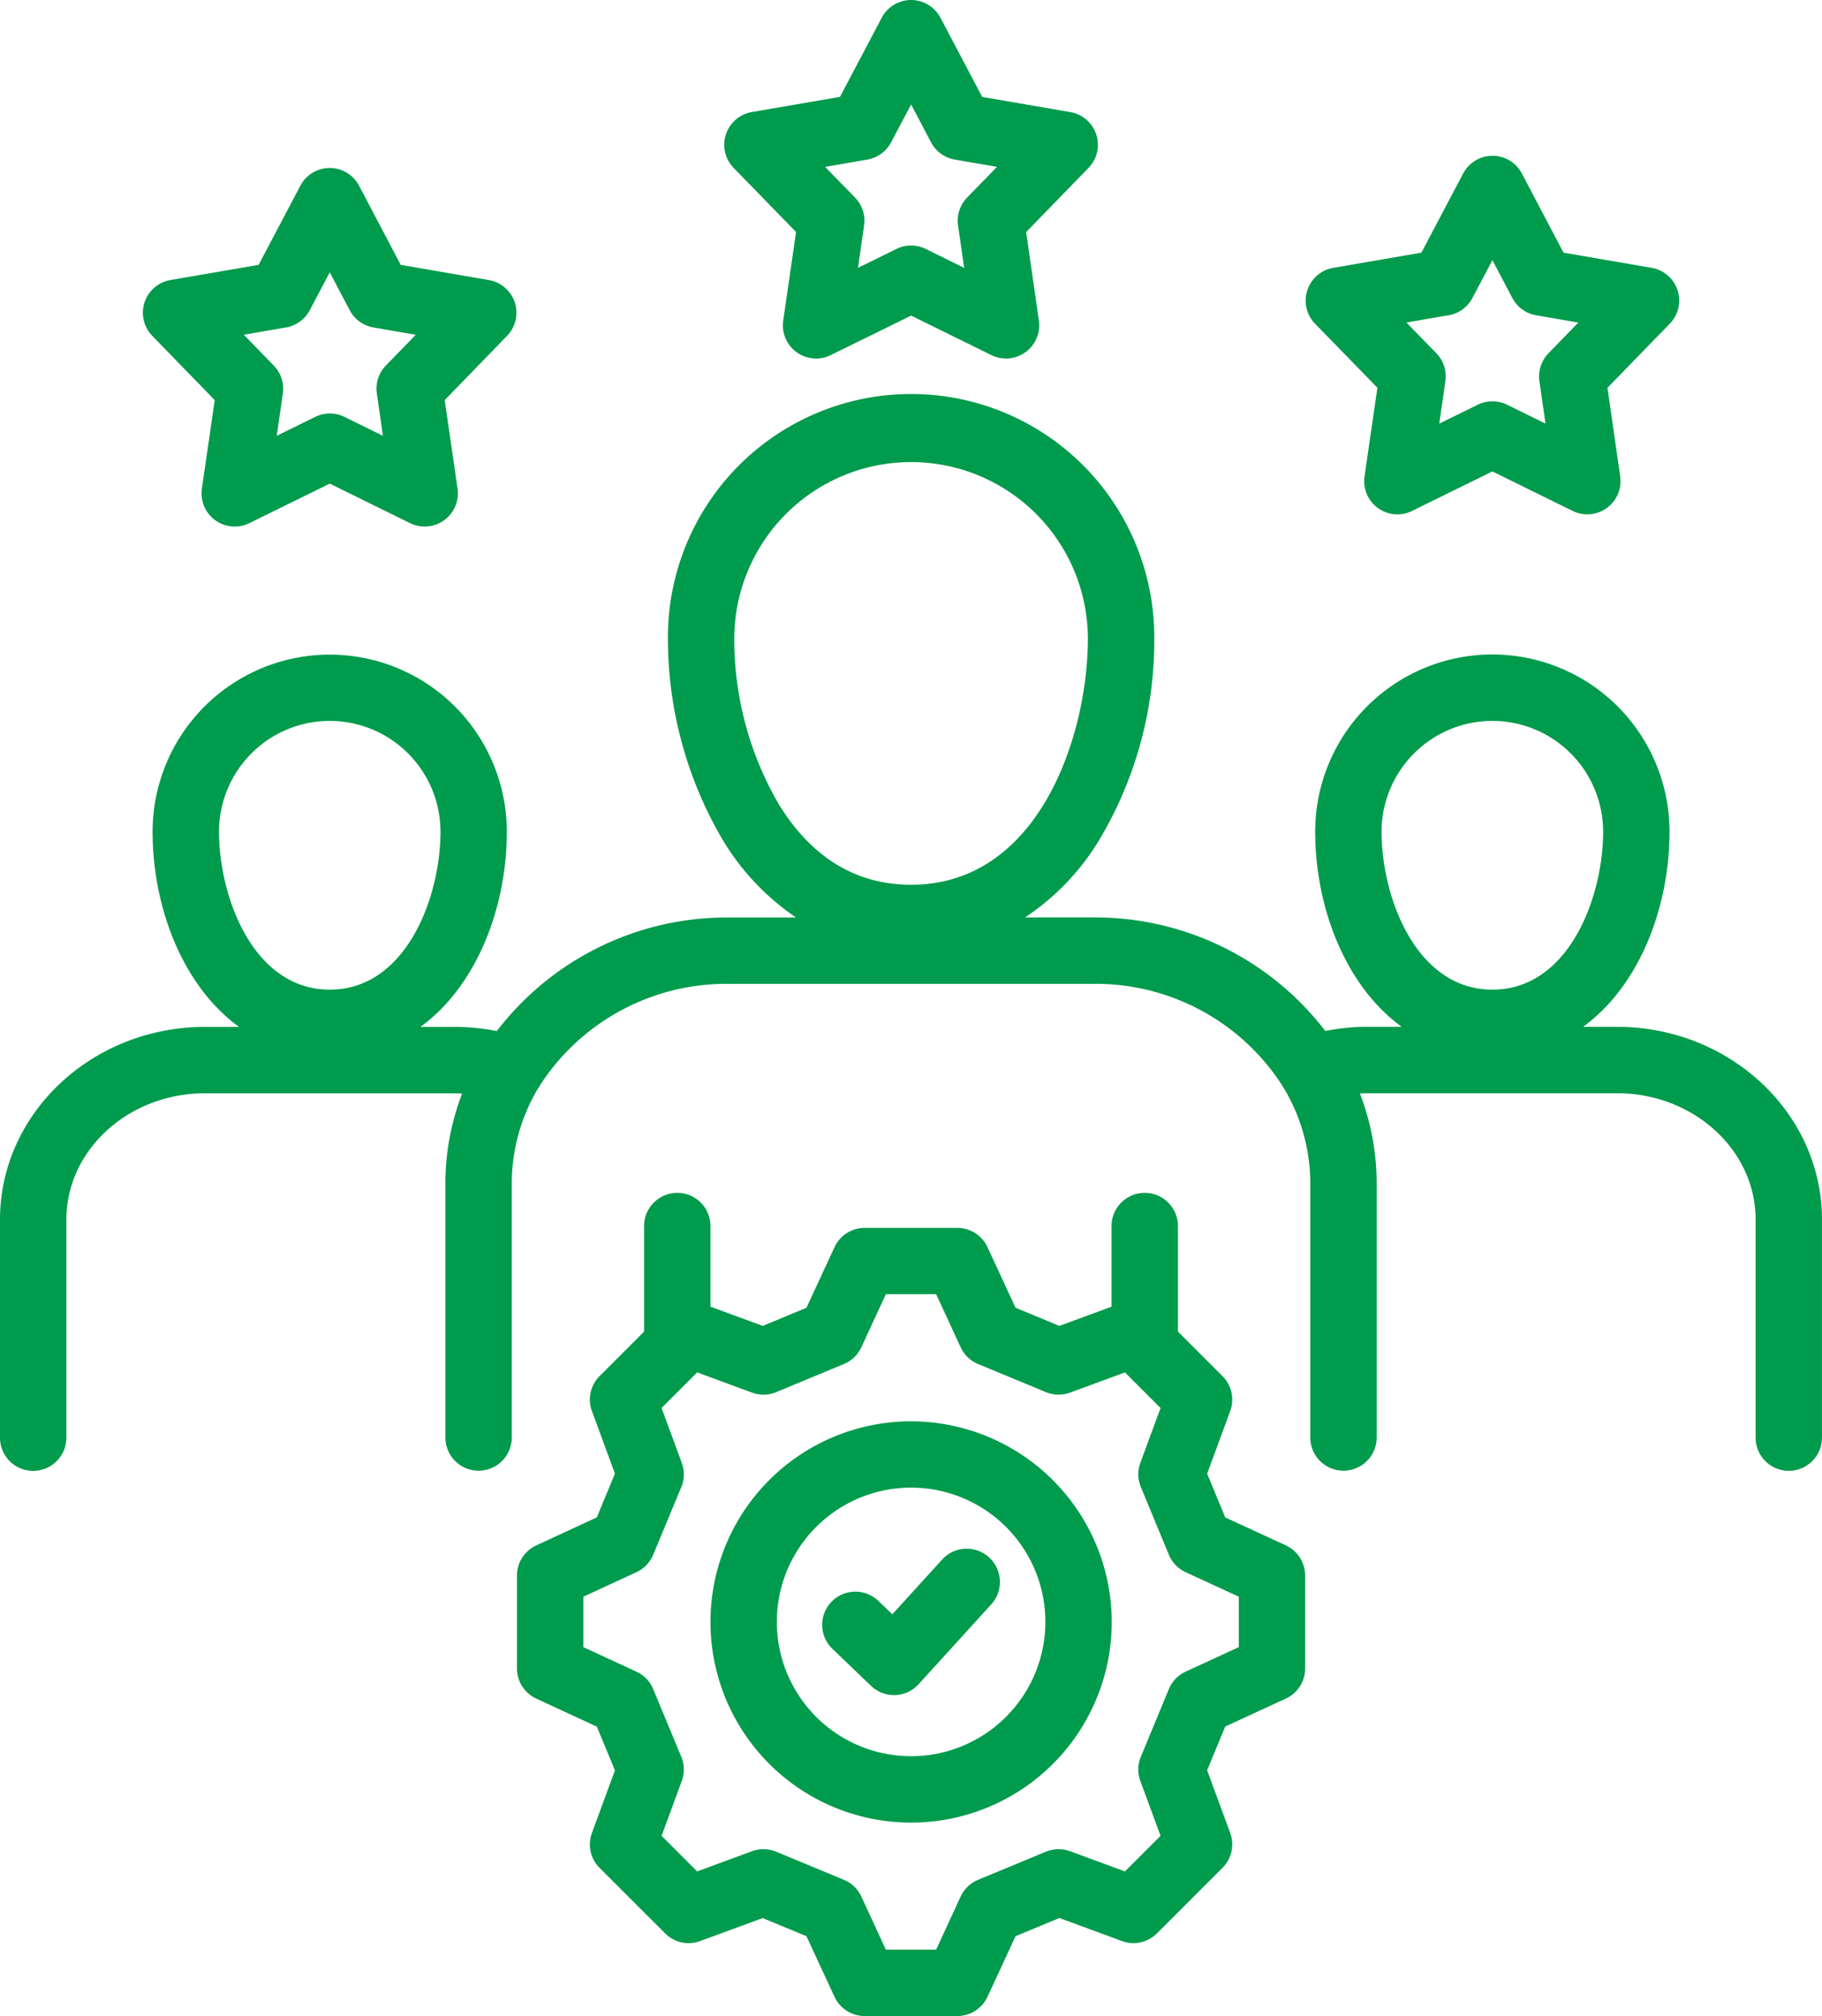 <svg xmlns="http://www.w3.org/2000/svg" width="149.585" height="165.503" viewBox="0 0 149.585 165.503">
  <g id="Layer_x0020_1" transform="translate(-20.09 0.01)">
    <g id="_2701606990608" transform="translate(20.09 -0.01)">
      <path id="Path_1539" data-name="Path 1539" d="M152.839,84.284h-2.776c4.645-3.382,7.092-9.836,7.092-16.021a14.544,14.544,0,0,0-29.088,0c0,6.185,2.451,12.639,7.1,16.021h-2.78a17.676,17.676,0,0,0-3.492.344,23.792,23.792,0,0,0-19.09-9.321h-5.559a20.143,20.143,0,0,0,5.971-6.165,31.884,31.884,0,0,0,4.637-16.7,19.965,19.965,0,1,0-39.929,0A32.633,32.633,0,0,0,79.4,68.9a20.245,20.245,0,0,0,6.046,6.411H79.96a23.774,23.774,0,0,0-19.082,9.325,17.775,17.775,0,0,0-3.5-.344H54.607c4.645-3.382,7.092-9.836,7.092-16.021a14.54,14.54,0,0,0-29.08,0c0,6.185,2.447,12.639,7.092,16.021H36.927c-9.285,0-16.837,7.1-16.837,15.823v17.9a2.724,2.724,0,0,0,5.449,0v-17.9c0-5.722,5.108-10.374,11.388-10.374H57.382c.218,0,.432.016.649.024a20.538,20.538,0,0,0-1.374,7.385V118a2.724,2.724,0,1,0,5.449,0V97.145a15.233,15.233,0,0,1,2.142-7.777,2.735,2.735,0,0,0,.214-.341,18.2,18.2,0,0,1,15.5-8.268H109.8a18.2,18.2,0,0,1,15.518,8.28,2.237,2.237,0,0,0,.2.325,15.212,15.212,0,0,1,2.146,7.781V118a2.724,2.724,0,1,0,5.449,0V97.145a20.522,20.522,0,0,0-1.374-7.385c.214-.012.424-.024.641-.024h20.456c6.28,0,11.388,4.653,11.388,10.374v17.9a2.724,2.724,0,0,0,5.449,0v-17.9c0-8.727-7.551-15.823-16.837-15.823h0ZM142.615,59.171a9.1,9.1,0,0,1,9.091,9.091c0,5.385-2.819,12.972-9.091,12.972s-9.1-7.587-9.1-12.972a9.106,9.106,0,0,1,9.1-9.091ZM80.372,52.44a14.516,14.516,0,1,1,29.032,0c0,7.8-3.94,20.183-14.516,20.183-4.5,0-8.149-2.217-10.846-6.585a26.951,26.951,0,0,1-3.671-13.6Zm-33.21,6.731a9.1,9.1,0,0,1,9.091,9.091c0,5.385-2.819,12.972-9.091,12.972s-9.091-7.587-9.091-12.972a9.1,9.1,0,0,1,9.091-9.091ZM37.719,32.836,36.665,40.1a2.723,2.723,0,0,0,3.9,2.835l6.6-3.243,6.589,3.243a2.738,2.738,0,0,0,1.2.281,2.724,2.724,0,0,0,2.7-3.112L56.6,32.836l5.12-5.274a2.725,2.725,0,0,0-1.493-4.581l-7.238-1.247-3.421-6.5a2.72,2.72,0,0,0-2.407-1.453h0a2.73,2.73,0,0,0-2.411,1.453l-3.429,6.5L34.08,22.98a2.723,2.723,0,0,0-1.489,4.581l5.128,5.274h0Zm5.852-5.963a2.728,2.728,0,0,0,1.948-1.414l1.643-3.112L48.8,25.455a2.728,2.728,0,0,0,1.948,1.418l3.477.6L51.768,30a2.72,2.72,0,0,0-.74,2.285l.5,3.481L48.37,34.214a2.726,2.726,0,0,0-2.4,0l-3.16,1.552.5-3.477A2.719,2.719,0,0,0,42.565,30l-2.459-2.53,3.469-.6h0Zm41.874-7.828-1.053,7.262a2.726,2.726,0,0,0,2.7,3.116,2.681,2.681,0,0,0,1.2-.281l6.6-3.243,6.589,3.243a2.727,2.727,0,0,0,3.9-2.835l-1.045-7.266,5.12-5.266a2.723,2.723,0,0,0-1.489-4.581l-7.238-1.247L97.3,1.447A2.731,2.731,0,0,0,94.892-.01h0a2.73,2.73,0,0,0-2.411,1.453l-3.429,6.5L81.81,9.188a2.726,2.726,0,0,0-1.489,4.585l5.124,5.262h0ZM91.3,13.089a2.728,2.728,0,0,0,1.948-1.414l1.643-3.112,1.635,3.108a2.728,2.728,0,0,0,1.948,1.418l3.469.6L99.49,16.209a2.727,2.727,0,0,0-.744,2.289l.5,3.481-3.156-1.552a2.738,2.738,0,0,0-1.2-.281,2.656,2.656,0,0,0-1.2.281l-3.16,1.552.5-3.477a2.727,2.727,0,0,0-.744-2.293l-2.455-2.518,3.465-.6h0Zm41.874,18.737L132.117,39.1a2.726,2.726,0,0,0,2.7,3.116,2.681,2.681,0,0,0,1.2-.281l6.6-3.243,6.589,3.243a2.727,2.727,0,0,0,3.9-2.835l-1.045-7.274,5.12-5.266a2.723,2.723,0,0,0-1.489-4.581l-7.238-1.247-3.421-6.5a2.72,2.72,0,0,0-2.407-1.453h0a2.73,2.73,0,0,0-2.411,1.453l-3.429,6.5-7.242,1.247a2.726,2.726,0,0,0-1.489,4.585l5.124,5.262h0Zm5.852-5.955a2.728,2.728,0,0,0,1.948-1.414l1.643-3.112,1.635,3.108a2.728,2.728,0,0,0,1.948,1.418l3.469.6-2.451,2.522a2.723,2.723,0,0,0-.744,2.285l.5,3.488-3.156-1.552a2.726,2.726,0,0,0-2.4,0l-3.164,1.552.5-3.488a2.727,2.727,0,0,0-.744-2.293l-2.455-2.518,3.465-.6h0Zm-44.135,90.8a16.472,16.472,0,1,0,16.472,16.472A16.49,16.49,0,0,0,94.888,116.674Zm0,27.492a11.024,11.024,0,1,1,11.024-11.024A11.037,11.037,0,0,1,94.888,144.166Zm30.767-17.308-4.977-2.293-1.485-3.591,1.893-5.14a2.726,2.726,0,0,0-.63-2.867l-3.663-3.663v-8.66a2.724,2.724,0,0,0-5.449,0v6.621l-4.284,1.576-3.6-1.493-2.3-4.969a2.725,2.725,0,0,0-2.475-1.584H91.071A2.729,2.729,0,0,0,88.6,102.38l-2.3,4.969-3.591,1.489-4.292-1.58v-6.617a2.724,2.724,0,1,0-5.449,0v8.668l-3.651,3.651a2.718,2.718,0,0,0-.63,2.867l1.889,5.14-1.489,3.591-4.969,2.3a2.72,2.72,0,0,0-1.584,2.475v7.626a2.729,2.729,0,0,0,1.584,2.475l4.969,2.3,1.489,3.591-1.889,5.14a2.726,2.726,0,0,0,.63,2.867L74.7,158.71a2.718,2.718,0,0,0,2.867.63l5.14-1.889L86.3,158.94l2.3,4.969a2.725,2.725,0,0,0,2.475,1.584H98.69a2.729,2.729,0,0,0,2.475-1.584l2.3-4.969,3.6-1.493,5.14,1.893a2.726,2.726,0,0,0,2.867-.63l5.385-5.385a2.718,2.718,0,0,0,.63-2.867l-1.893-5.14,1.485-3.591,4.977-2.293a2.72,2.72,0,0,0,1.584-2.475v-7.626a2.729,2.729,0,0,0-1.584-2.475h0Zm-3.865,8.355-4.364,2.012a2.722,2.722,0,0,0-1.378,1.433l-2.3,5.559a2.713,2.713,0,0,0-.04,1.98l1.659,4.506-2.922,2.922-4.506-1.659a2.724,2.724,0,0,0-1.984.04l-5.571,2.309a2.708,2.708,0,0,0-1.429,1.374l-2.012,4.356h-4.13l-2.012-4.356a2.708,2.708,0,0,0-1.429-1.374l-5.559-2.309a2.724,2.724,0,0,0-1.984-.04l-4.506,1.659L74.405,150.7l1.659-4.506a2.724,2.724,0,0,0-.04-1.984l-2.309-5.559a2.722,2.722,0,0,0-1.374-1.429l-4.356-2.012v-4.142l4.356-2.012a2.722,2.722,0,0,0,1.374-1.429l2.309-5.559a2.724,2.724,0,0,0,.04-1.984l-1.659-4.506,2.922-2.922,4.506,1.659a2.724,2.724,0,0,0,1.984-.04l5.559-2.308a2.722,2.722,0,0,0,1.429-1.374l2.012-4.356h4.13l2.012,4.356a2.736,2.736,0,0,0,1.429,1.374l5.571,2.308a2.724,2.724,0,0,0,1.984.04l4.506-1.659,2.922,2.922-1.659,4.506a2.713,2.713,0,0,0,.04,1.98l2.3,5.559a2.722,2.722,0,0,0,1.378,1.433l4.364,2.012v4.138h0Zm-20.5-7.365a2.728,2.728,0,0,1,.182,3.849l-5.975,6.565a2.723,2.723,0,0,1-1.924.887h-.091a2.741,2.741,0,0,1-1.889-.76l-3.168-3.041a2.725,2.725,0,0,1,3.774-3.932l1.148,1.1,4.09-4.494a2.728,2.728,0,0,1,3.849-.182h0Z" transform="translate(-20.09 0.01)" fill="#009b4c"/>
    </g>
  </g>
</svg>
